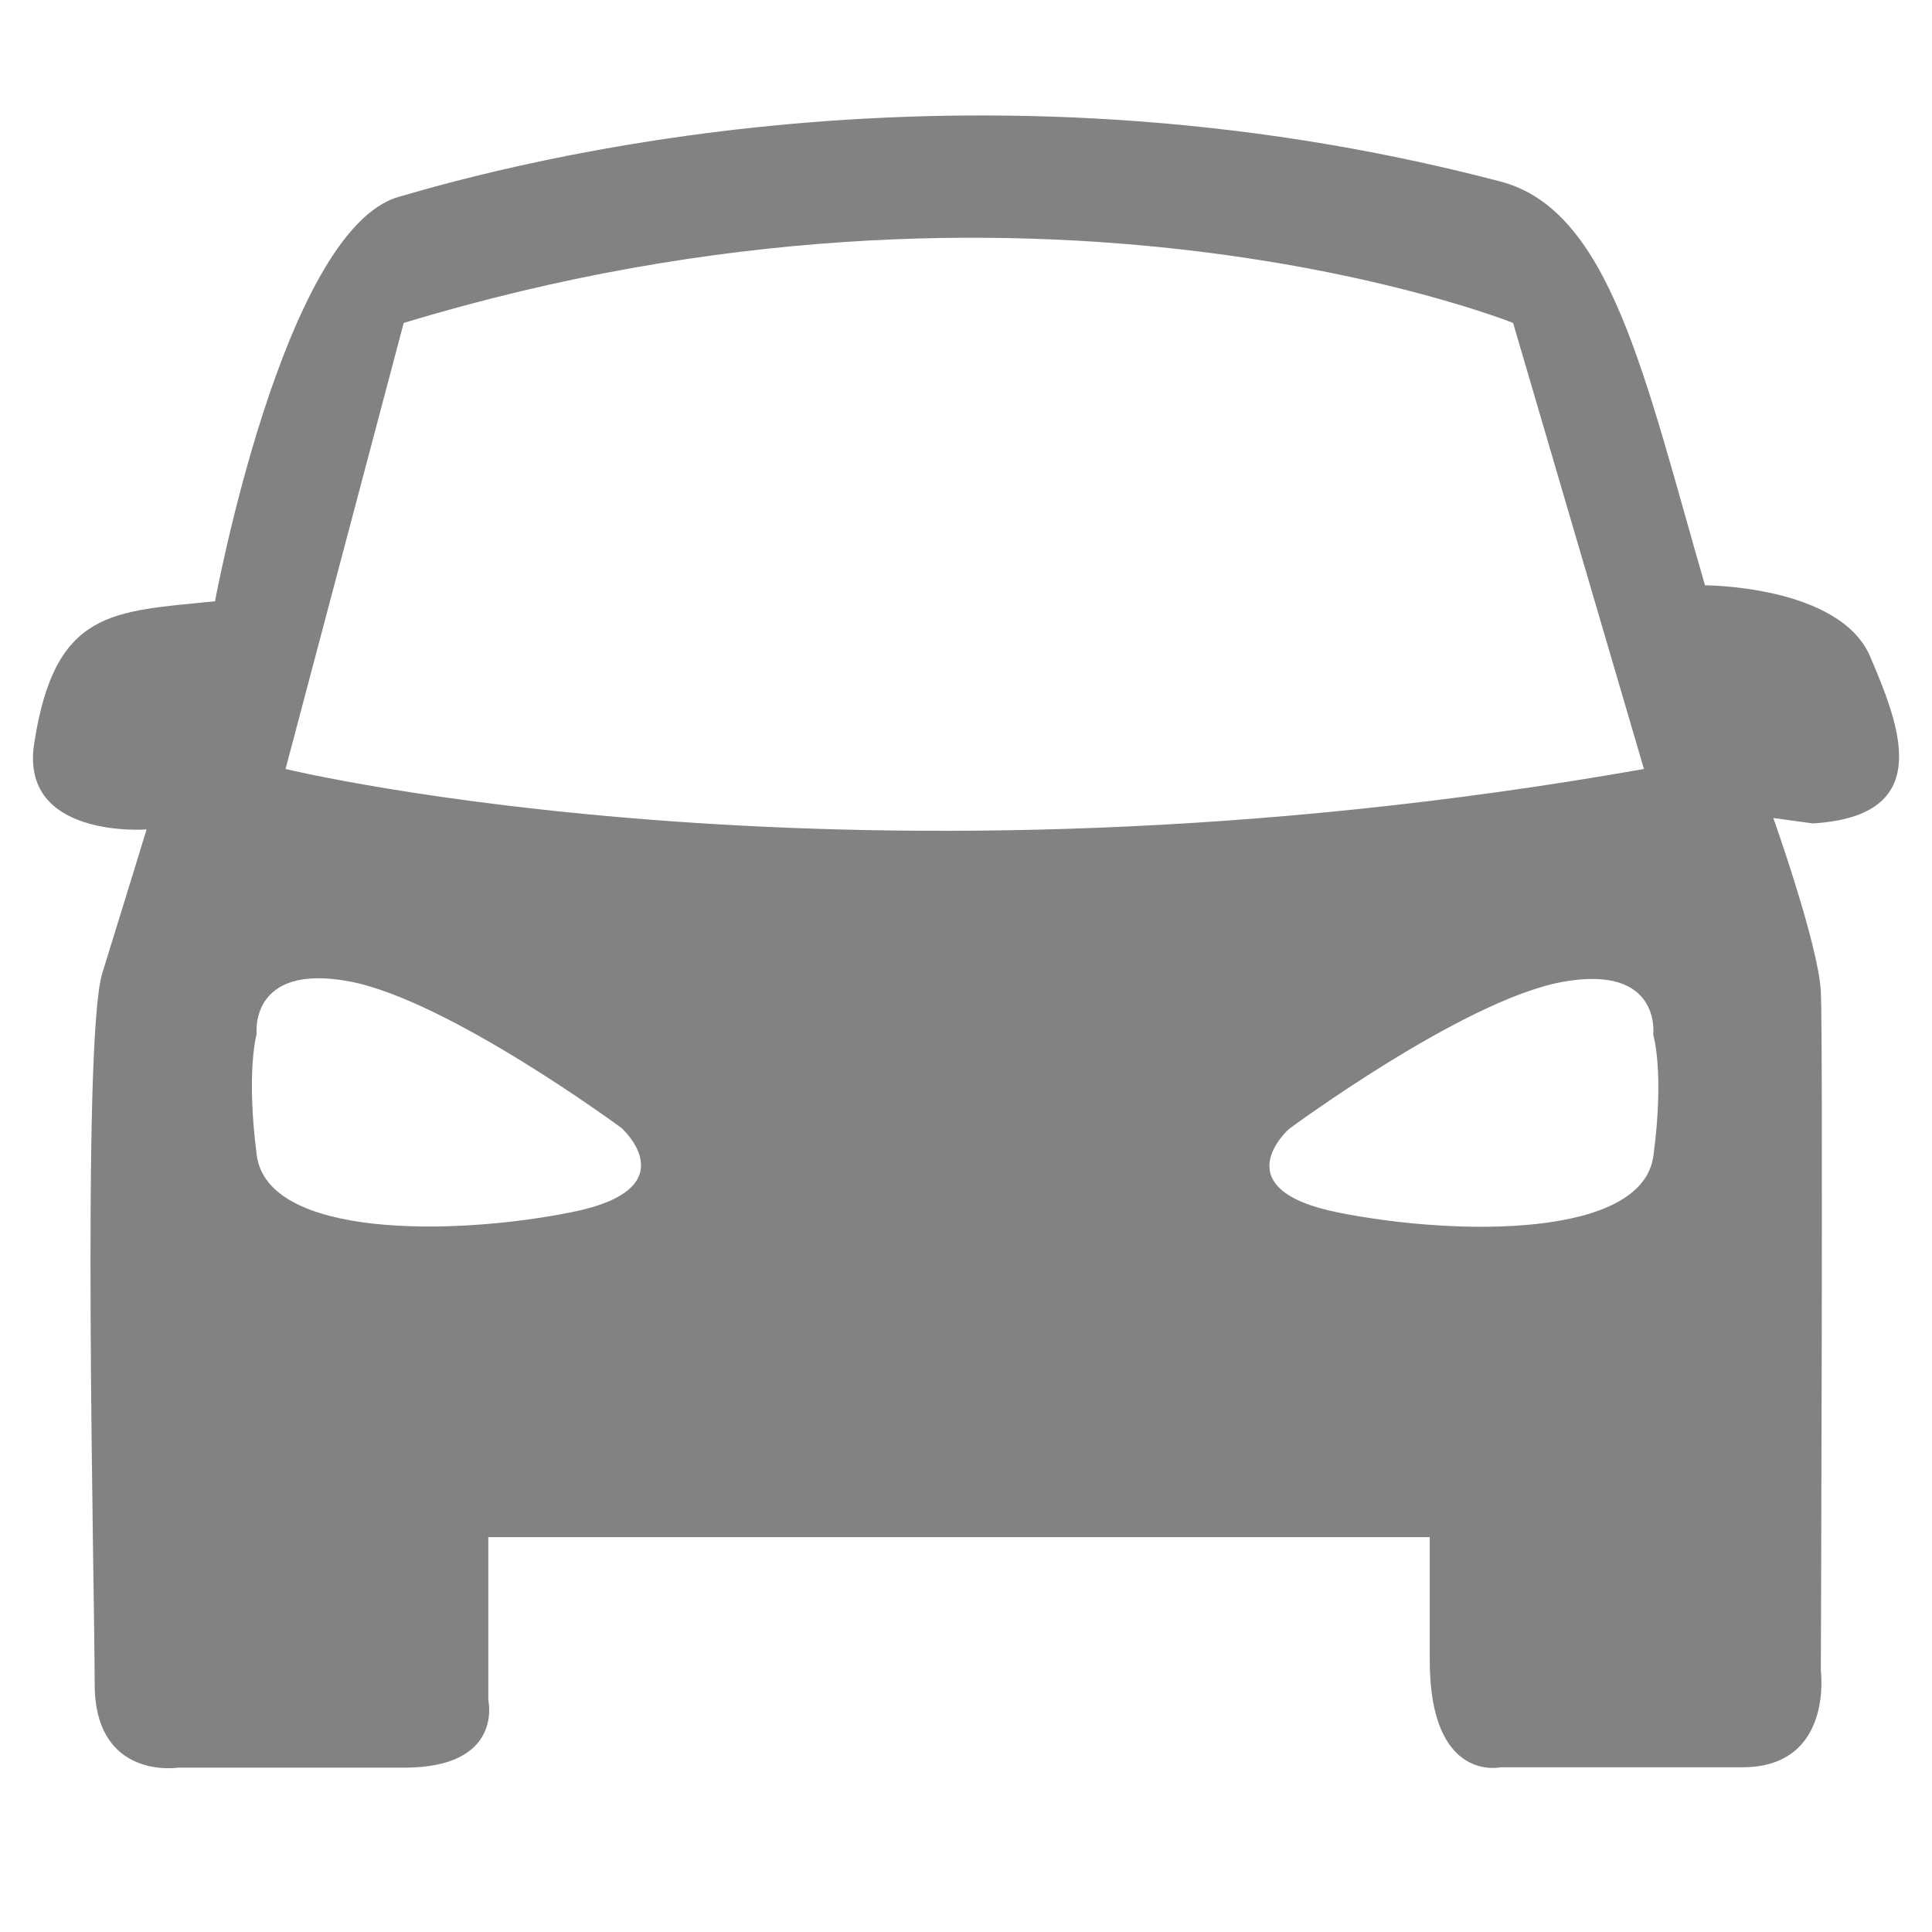 <?xml version="1.0" encoding="utf-8"?>
<!-- Generator: Adobe Illustrator 16.0.0, SVG Export Plug-In . SVG Version: 6.00 Build 0)  -->
<!DOCTYPE svg PUBLIC "-//W3C//DTD SVG 1.1//EN" "http://www.w3.org/Graphics/SVG/1.1/DTD/svg11.dtd">
<svg version="1.1" id="Layer_1" xmlns="http://www.w3.org/2000/svg" xmlns:xlink="http://www.w3.org/1999/xlink" x="0px" y="0px"
	 width="50px" height="50px" viewBox="0 0 50 50" enable-background="new 0 0 50 50" xml:space="preserve">
<path fill="#828282" d="M48.396,16.983c-0.795-1.835-4.271-1.835-4.271-1.835c-1.572-5.429-2.449-9.709-5.302-10.453
	C24.961,1.063,13.299,4.222,10.306,5.098C7.329,5.979,5.565,15.56,5.565,15.56c-2.651,0.272-4.139,0.205-4.677,3.66
	c-0.406,2.499,2.905,2.246,2.905,2.246S3.19,23.44,2.646,25.19C2.106,26.956,2.45,41.091,2.45,43.577c0,2.504,2.16,2.17,2.16,2.17
	s3.263,0,5.853,0c2.582,0,2.174-1.746,2.174-1.746v-4.22h24.365c0,0,0,0,0,3.188c0,3.182,1.834,2.768,1.834,2.768s3.883,0,6.255,0
	c2.365,0,2.032-2.5,2.032-2.5s0.062-16.354,0-17.586c-0.07-1.225-1.23-4.481-1.23-4.481l1.021,0.14
	C50.091,21.12,49.18,18.82,48.396,16.983z M14.79,31.372c-3.054,0.614-7.891,0.677-8.148-1.496c-0.277-2.163,0-3.114,0-3.114
	s-0.207-1.841,2.382-1.367c2.569,0.476,7.063,3.8,7.063,3.8S17.844,30.764,14.79,31.372z M7.39,19.901l3.058-11.543
	c16.349-4.962,28.711,0,28.711,0l3.386,11.543C22.19,23.502,7.39,19.901,7.39,19.901z M42.794,29.883
	c-0.249,2.176-5.099,2.105-8.146,1.5c-3.053-0.607-1.289-2.165-1.289-2.165s4.498-3.327,7.062-3.804
	c2.597-0.477,2.364,1.367,2.364,1.367S43.079,27.717,42.794,29.883z"/>
</svg>
